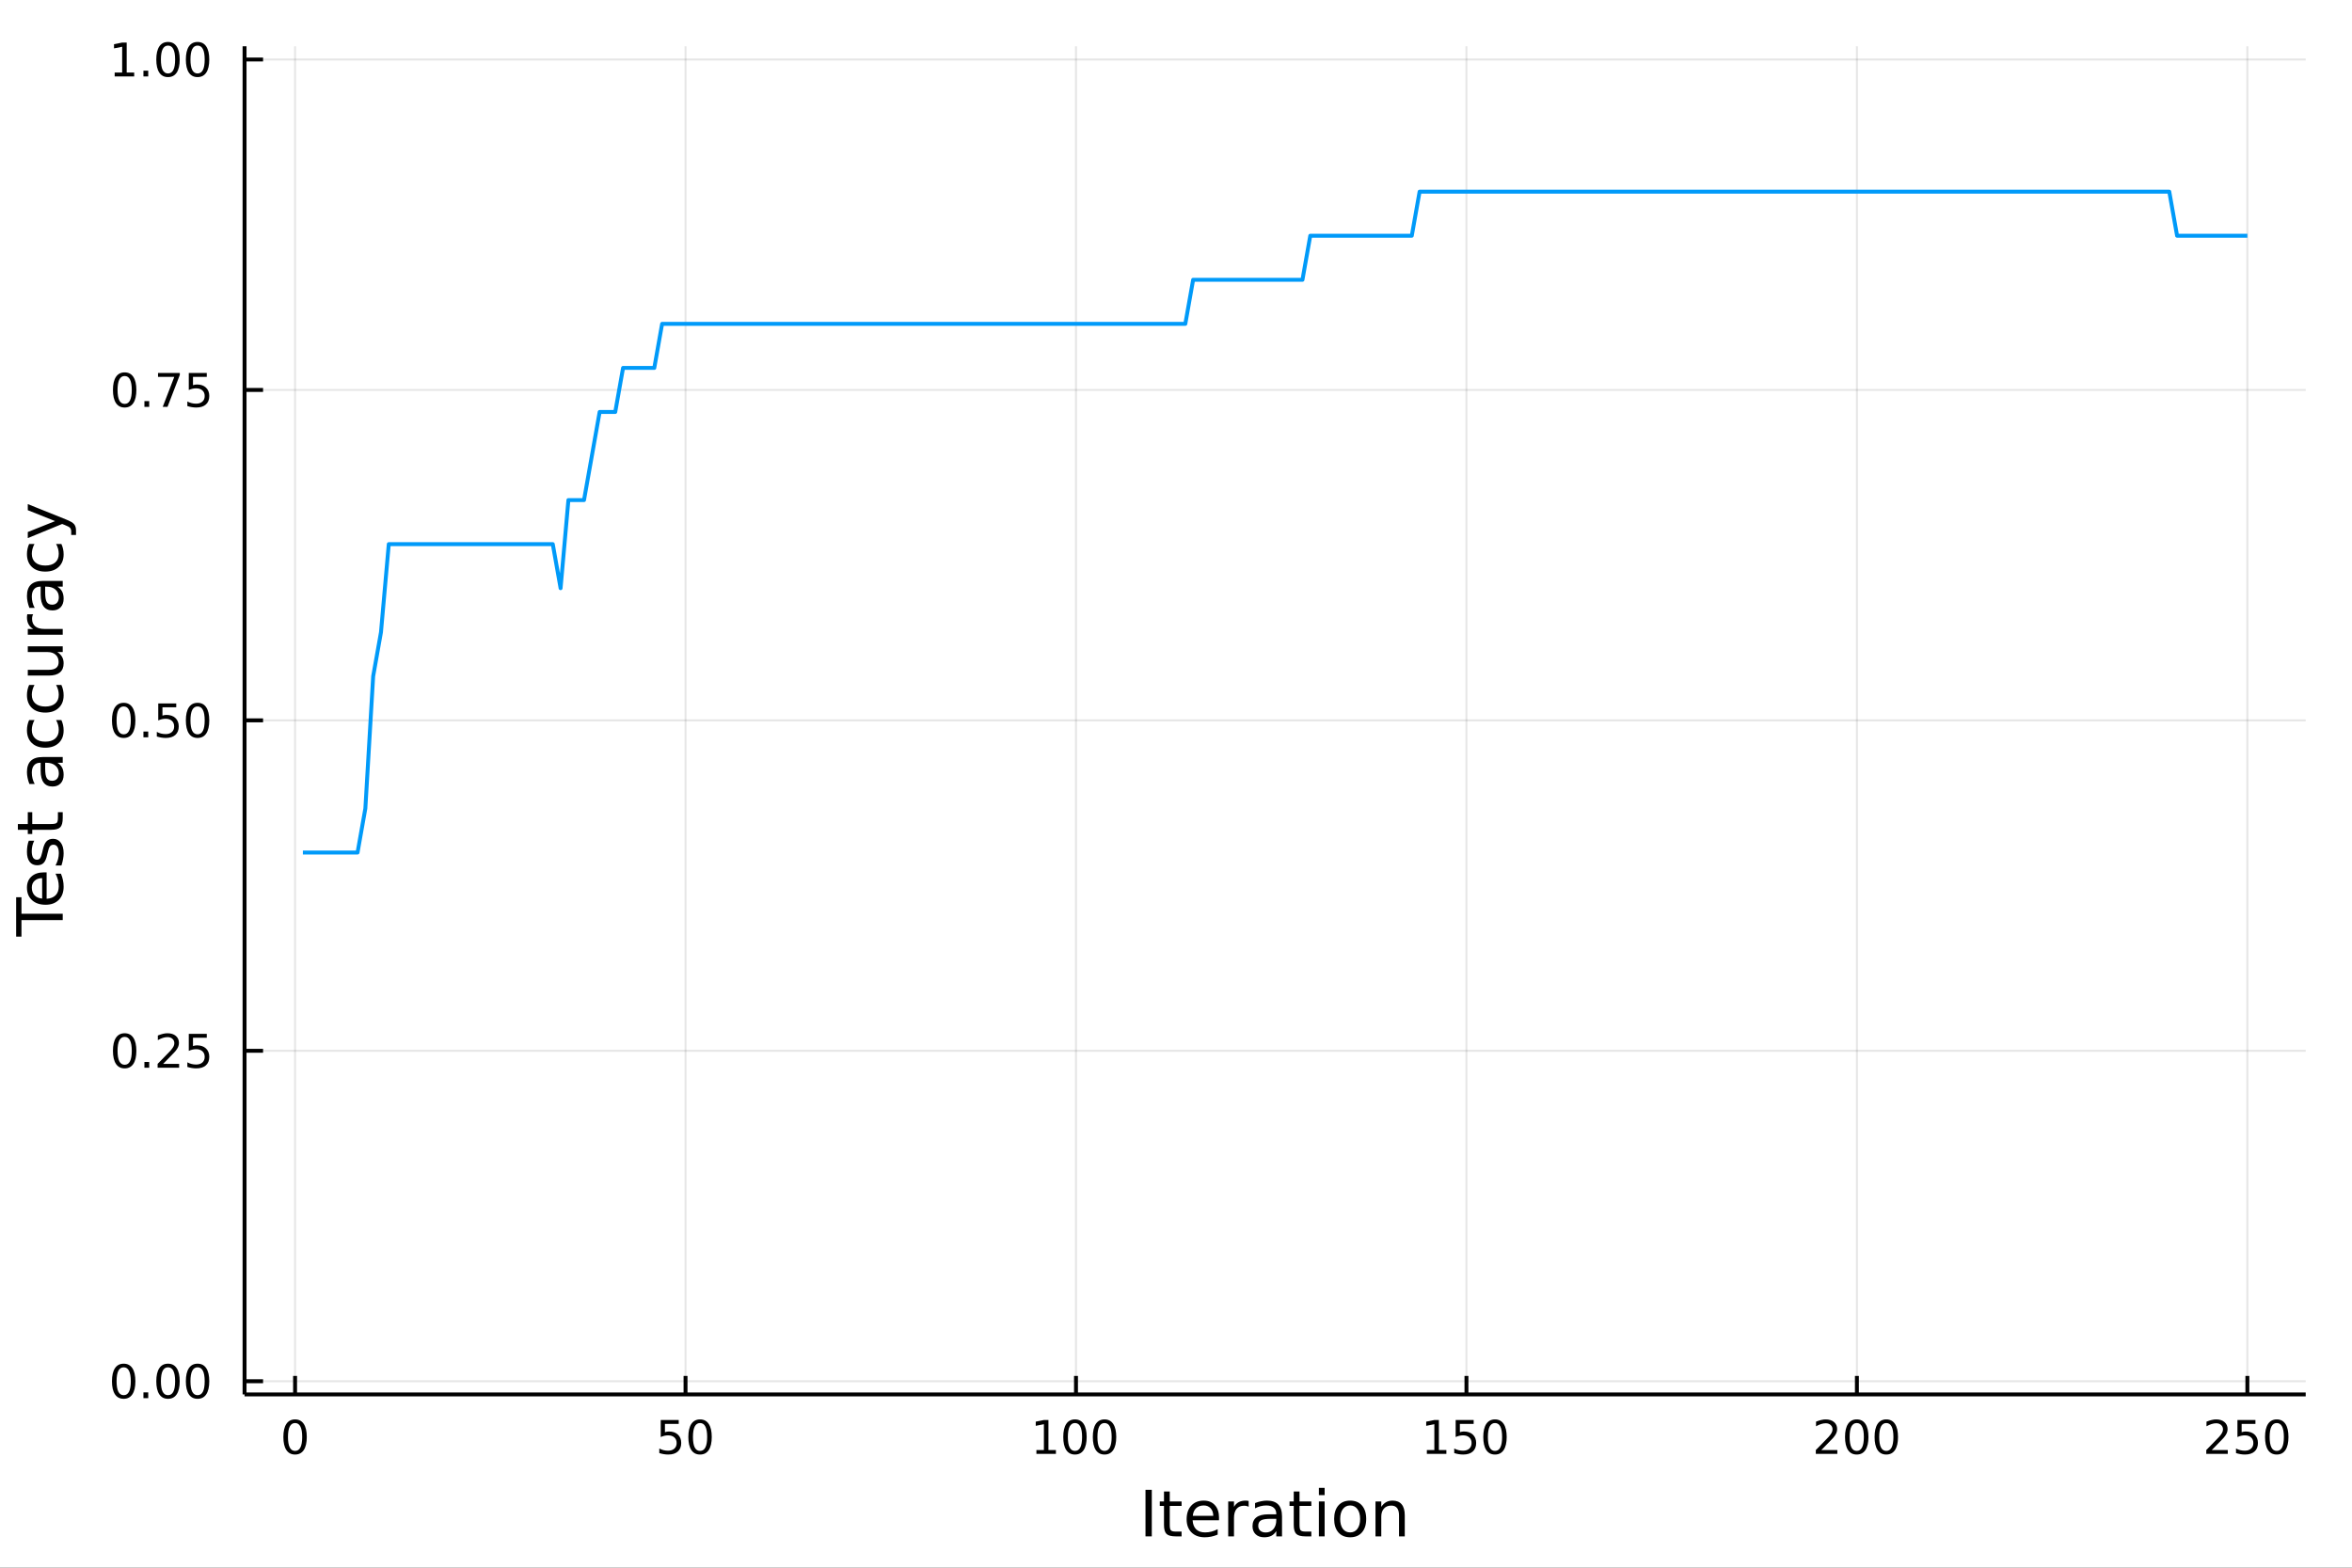 <?xml version="1.0" encoding="utf-8"?>
<svg xmlns="http://www.w3.org/2000/svg" xmlns:xlink="http://www.w3.org/1999/xlink" width="600" height="400" viewBox="0 0 2400 1600">
<rect x="0" y="0" width="2400" height="1600" fill="#333333" stroke="none"/>
<defs>
  <clipPath id="clip700">
    <rect x="0" y="0" width="2400" height="1600"/>
  </clipPath>
</defs>
<path clip-path="url(#clip700)" d="
M0 1600 L2400 1600 L2400 0 L0 0  Z
  " fill="#ffffff" fill-rule="evenodd" fill-opacity="1"/>
<defs>
  <clipPath id="clip701">
    <rect x="480" y="0" width="1681" height="1600"/>
  </clipPath>
</defs>
<path clip-path="url(#clip700)" d="
M249.542 1423.18 L2352.76 1423.18 L2352.76 47.244 L249.542 47.244  Z
  " fill="#ffffff" fill-rule="evenodd" fill-opacity="1"/>
<defs>
  <clipPath id="clip702">
    <rect x="249" y="47" width="2104" height="1377"/>
  </clipPath>
</defs>
<polyline clip-path="url(#clip702)" style="stroke:#000000; stroke-linecap:butt; stroke-linejoin:round; stroke-width:2; stroke-opacity:0.1; fill:none" points="
  301.098,1423.18 301.098,47.244 
  "/>
<polyline clip-path="url(#clip702)" style="stroke:#000000; stroke-linecap:butt; stroke-linejoin:round; stroke-width:2; stroke-opacity:0.1; fill:none" points="
  699.525,1423.18 699.525,47.244 
  "/>
<polyline clip-path="url(#clip702)" style="stroke:#000000; stroke-linecap:butt; stroke-linejoin:round; stroke-width:2; stroke-opacity:0.1; fill:none" points="
  1097.95,1423.18 1097.95,47.244 
  "/>
<polyline clip-path="url(#clip702)" style="stroke:#000000; stroke-linecap:butt; stroke-linejoin:round; stroke-width:2; stroke-opacity:0.1; fill:none" points="
  1496.38,1423.18 1496.38,47.244 
  "/>
<polyline clip-path="url(#clip702)" style="stroke:#000000; stroke-linecap:butt; stroke-linejoin:round; stroke-width:2; stroke-opacity:0.1; fill:none" points="
  1894.8,1423.18 1894.8,47.244 
  "/>
<polyline clip-path="url(#clip702)" style="stroke:#000000; stroke-linecap:butt; stroke-linejoin:round; stroke-width:2; stroke-opacity:0.1; fill:none" points="
  2293.23,1423.18 2293.23,47.244 
  "/>
<polyline clip-path="url(#clip700)" style="stroke:#000000; stroke-linecap:butt; stroke-linejoin:round; stroke-width:4; stroke-opacity:1; fill:none" points="
  249.542,1423.18 2352.76,1423.18 
  "/>
<polyline clip-path="url(#clip700)" style="stroke:#000000; stroke-linecap:butt; stroke-linejoin:round; stroke-width:4; stroke-opacity:1; fill:none" points="
  301.098,1423.18 301.098,1404.28 
  "/>
<polyline clip-path="url(#clip700)" style="stroke:#000000; stroke-linecap:butt; stroke-linejoin:round; stroke-width:4; stroke-opacity:1; fill:none" points="
  699.525,1423.18 699.525,1404.28 
  "/>
<polyline clip-path="url(#clip700)" style="stroke:#000000; stroke-linecap:butt; stroke-linejoin:round; stroke-width:4; stroke-opacity:1; fill:none" points="
  1097.95,1423.18 1097.95,1404.28 
  "/>
<polyline clip-path="url(#clip700)" style="stroke:#000000; stroke-linecap:butt; stroke-linejoin:round; stroke-width:4; stroke-opacity:1; fill:none" points="
  1496.38,1423.18 1496.38,1404.28 
  "/>
<polyline clip-path="url(#clip700)" style="stroke:#000000; stroke-linecap:butt; stroke-linejoin:round; stroke-width:4; stroke-opacity:1; fill:none" points="
  1894.8,1423.18 1894.8,1404.28 
  "/>
<polyline clip-path="url(#clip700)" style="stroke:#000000; stroke-linecap:butt; stroke-linejoin:round; stroke-width:4; stroke-opacity:1; fill:none" points="
  2293.23,1423.18 2293.23,1404.28 
  "/>
<path clip-path="url(#clip700)" d="M301.098 1452.37 Q297.487 1452.37 295.659 1455.94 Q293.853 1459.48 293.853 1466.61 Q293.853 1473.71 295.659 1477.28 Q297.487 1480.82 301.098 1480.82 Q304.733 1480.82 306.538 1477.28 Q308.367 1473.71 308.367 1466.61 Q308.367 1459.48 306.538 1455.94 Q304.733 1452.37 301.098 1452.37 M301.098 1448.67 Q306.909 1448.67 309.964 1453.27 Q313.043 1457.86 313.043 1466.61 Q313.043 1475.33 309.964 1479.94 Q306.909 1484.52 301.098 1484.52 Q295.288 1484.52 292.21 1479.94 Q289.154 1475.33 289.154 1466.61 Q289.154 1457.86 292.21 1453.27 Q295.288 1448.67 301.098 1448.67 Z" fill="#000000" fill-rule="evenodd" fill-opacity="1" /><path clip-path="url(#clip700)" d="M674.224 1449.29 L692.581 1449.29 L692.581 1453.23 L678.507 1453.23 L678.507 1461.7 Q679.525 1461.35 680.544 1461.19 Q681.562 1461 682.581 1461 Q688.368 1461 691.747 1464.18 Q695.127 1467.35 695.127 1472.76 Q695.127 1478.34 691.655 1481.44 Q688.182 1484.52 681.863 1484.52 Q679.687 1484.52 677.419 1484.15 Q675.173 1483.78 672.766 1483.04 L672.766 1478.34 Q674.849 1479.48 677.071 1480.03 Q679.294 1480.59 681.77 1480.59 Q685.775 1480.59 688.113 1478.48 Q690.451 1476.38 690.451 1472.76 Q690.451 1469.15 688.113 1467.05 Q685.775 1464.94 681.77 1464.94 Q679.895 1464.94 678.02 1465.36 Q676.169 1465.77 674.224 1466.65 L674.224 1449.29 Z" fill="#000000" fill-rule="evenodd" fill-opacity="1" /><path clip-path="url(#clip700)" d="M714.34 1452.37 Q710.729 1452.37 708.9 1455.94 Q707.094 1459.48 707.094 1466.61 Q707.094 1473.71 708.9 1477.28 Q710.729 1480.82 714.34 1480.82 Q717.974 1480.82 719.779 1477.28 Q721.608 1473.71 721.608 1466.61 Q721.608 1459.48 719.779 1455.94 Q717.974 1452.37 714.34 1452.37 M714.34 1448.67 Q720.15 1448.67 723.205 1453.27 Q726.284 1457.86 726.284 1466.61 Q726.284 1475.33 723.205 1479.94 Q720.15 1484.52 714.34 1484.52 Q708.53 1484.52 705.451 1479.94 Q702.395 1475.33 702.395 1466.61 Q702.395 1457.86 705.451 1453.27 Q708.53 1448.67 714.34 1448.67 Z" fill="#000000" fill-rule="evenodd" fill-opacity="1" /><path clip-path="url(#clip700)" d="M1057.56 1479.92 L1065.2 1479.92 L1065.2 1453.55 L1056.89 1455.22 L1056.89 1450.96 L1065.15 1449.29 L1069.83 1449.29 L1069.83 1479.92 L1077.47 1479.92 L1077.47 1483.85 L1057.56 1483.85 L1057.56 1479.92 Z" fill="#000000" fill-rule="evenodd" fill-opacity="1" /><path clip-path="url(#clip700)" d="M1096.91 1452.37 Q1093.3 1452.37 1091.47 1455.94 Q1089.66 1459.48 1089.66 1466.61 Q1089.66 1473.71 1091.47 1477.28 Q1093.3 1480.82 1096.91 1480.82 Q1100.54 1480.82 1102.35 1477.28 Q1104.18 1473.71 1104.18 1466.61 Q1104.18 1459.48 1102.35 1455.94 Q1100.54 1452.37 1096.91 1452.37 M1096.91 1448.67 Q1102.72 1448.67 1105.78 1453.27 Q1108.85 1457.86 1108.85 1466.61 Q1108.85 1475.33 1105.78 1479.94 Q1102.72 1484.52 1096.91 1484.52 Q1091.1 1484.52 1088.02 1479.94 Q1084.97 1475.33 1084.97 1466.61 Q1084.97 1457.86 1088.02 1453.27 Q1091.1 1448.67 1096.91 1448.67 Z" fill="#000000" fill-rule="evenodd" fill-opacity="1" /><path clip-path="url(#clip700)" d="M1127.07 1452.37 Q1123.46 1452.37 1121.63 1455.94 Q1119.83 1459.48 1119.83 1466.61 Q1119.83 1473.71 1121.63 1477.28 Q1123.46 1480.82 1127.07 1480.82 Q1130.71 1480.82 1132.51 1477.28 Q1134.34 1473.71 1134.34 1466.61 Q1134.34 1459.48 1132.51 1455.94 Q1130.71 1452.37 1127.07 1452.37 M1127.07 1448.67 Q1132.88 1448.67 1135.94 1453.27 Q1139.02 1457.86 1139.02 1466.61 Q1139.02 1475.33 1135.94 1479.94 Q1132.88 1484.52 1127.07 1484.52 Q1121.26 1484.52 1118.18 1479.94 Q1115.13 1475.33 1115.13 1466.61 Q1115.13 1457.86 1118.18 1453.27 Q1121.26 1448.67 1127.07 1448.67 Z" fill="#000000" fill-rule="evenodd" fill-opacity="1" /><path clip-path="url(#clip700)" d="M1455.98 1479.92 L1463.62 1479.92 L1463.62 1453.55 L1455.31 1455.22 L1455.31 1450.96 L1463.58 1449.29 L1468.25 1449.29 L1468.25 1479.92 L1475.89 1479.92 L1475.89 1483.85 L1455.98 1483.85 L1455.98 1479.92 Z" fill="#000000" fill-rule="evenodd" fill-opacity="1" /><path clip-path="url(#clip700)" d="M1485.38 1449.29 L1503.74 1449.29 L1503.74 1453.23 L1489.67 1453.23 L1489.67 1461.7 Q1490.68 1461.35 1491.7 1461.19 Q1492.72 1461 1493.74 1461 Q1499.53 1461 1502.91 1464.18 Q1506.29 1467.35 1506.29 1472.76 Q1506.29 1478.34 1502.81 1481.44 Q1499.34 1484.52 1493.02 1484.52 Q1490.85 1484.52 1488.58 1484.15 Q1486.33 1483.78 1483.92 1483.04 L1483.92 1478.34 Q1486.01 1479.48 1488.23 1480.03 Q1490.45 1480.59 1492.93 1480.59 Q1496.93 1480.59 1499.27 1478.48 Q1501.61 1476.38 1501.61 1472.76 Q1501.61 1469.15 1499.27 1467.05 Q1496.93 1464.94 1492.93 1464.94 Q1491.05 1464.94 1489.18 1465.36 Q1487.33 1465.77 1485.38 1466.65 L1485.38 1449.29 Z" fill="#000000" fill-rule="evenodd" fill-opacity="1" /><path clip-path="url(#clip700)" d="M1525.5 1452.37 Q1521.89 1452.37 1520.06 1455.94 Q1518.25 1459.48 1518.25 1466.61 Q1518.25 1473.71 1520.06 1477.28 Q1521.89 1480.82 1525.5 1480.82 Q1529.13 1480.82 1530.94 1477.28 Q1532.77 1473.71 1532.77 1466.61 Q1532.77 1459.48 1530.94 1455.94 Q1529.13 1452.37 1525.5 1452.37 M1525.5 1448.67 Q1531.31 1448.67 1534.36 1453.27 Q1537.44 1457.86 1537.44 1466.61 Q1537.44 1475.33 1534.36 1479.94 Q1531.31 1484.52 1525.5 1484.52 Q1519.69 1484.52 1516.61 1479.94 Q1513.55 1475.33 1513.55 1466.61 Q1513.55 1457.86 1516.61 1453.27 Q1519.69 1448.67 1525.5 1448.67 Z" fill="#000000" fill-rule="evenodd" fill-opacity="1" /><path clip-path="url(#clip700)" d="M1858.5 1479.92 L1874.82 1479.92 L1874.82 1483.85 L1852.87 1483.85 L1852.87 1479.92 Q1855.53 1477.16 1860.12 1472.53 Q1864.72 1467.88 1865.9 1466.54 Q1868.15 1464.01 1869.03 1462.28 Q1869.93 1460.52 1869.93 1458.83 Q1869.93 1456.07 1867.99 1454.34 Q1866.07 1452.6 1862.96 1452.6 Q1860.77 1452.6 1858.31 1453.37 Q1855.88 1454.13 1853.1 1455.68 L1853.1 1450.96 Q1855.93 1449.82 1858.38 1449.25 Q1860.83 1448.67 1862.87 1448.67 Q1868.24 1448.67 1871.44 1451.35 Q1874.63 1454.04 1874.63 1458.53 Q1874.63 1460.66 1873.82 1462.58 Q1873.03 1464.48 1870.93 1467.07 Q1870.35 1467.74 1867.25 1470.96 Q1864.14 1474.15 1858.5 1479.92 Z" fill="#000000" fill-rule="evenodd" fill-opacity="1" /><path clip-path="url(#clip700)" d="M1894.63 1452.37 Q1891.02 1452.37 1889.19 1455.94 Q1887.39 1459.48 1887.39 1466.61 Q1887.39 1473.71 1889.19 1477.28 Q1891.02 1480.82 1894.63 1480.82 Q1898.27 1480.82 1900.07 1477.28 Q1901.9 1473.71 1901.9 1466.61 Q1901.9 1459.48 1900.07 1455.94 Q1898.27 1452.37 1894.63 1452.37 M1894.63 1448.67 Q1900.44 1448.67 1903.5 1453.27 Q1906.58 1457.86 1906.58 1466.61 Q1906.58 1475.33 1903.5 1479.94 Q1900.44 1484.52 1894.63 1484.52 Q1888.82 1484.52 1885.74 1479.94 Q1882.69 1475.33 1882.69 1466.61 Q1882.69 1457.86 1885.74 1453.27 Q1888.82 1448.67 1894.63 1448.67 Z" fill="#000000" fill-rule="evenodd" fill-opacity="1" /><path clip-path="url(#clip700)" d="M1924.79 1452.37 Q1921.18 1452.37 1919.35 1455.94 Q1917.55 1459.48 1917.55 1466.61 Q1917.55 1473.71 1919.35 1477.28 Q1921.18 1480.82 1924.79 1480.82 Q1928.43 1480.82 1930.23 1477.28 Q1932.06 1473.71 1932.06 1466.61 Q1932.06 1459.48 1930.23 1455.94 Q1928.43 1452.37 1924.79 1452.37 M1924.79 1448.67 Q1930.6 1448.67 1933.66 1453.27 Q1936.74 1457.86 1936.74 1466.61 Q1936.74 1475.33 1933.66 1479.94 Q1930.6 1484.52 1924.79 1484.52 Q1918.98 1484.52 1915.9 1479.94 Q1912.85 1475.33 1912.85 1466.61 Q1912.85 1457.86 1915.9 1453.27 Q1918.98 1448.67 1924.79 1448.67 Z" fill="#000000" fill-rule="evenodd" fill-opacity="1" /><path clip-path="url(#clip700)" d="M2256.92 1479.92 L2273.24 1479.92 L2273.24 1483.85 L2251.3 1483.85 L2251.3 1479.92 Q2253.96 1477.16 2258.54 1472.53 Q2263.15 1467.88 2264.33 1466.54 Q2266.58 1464.01 2267.46 1462.28 Q2268.36 1460.52 2268.36 1458.83 Q2268.36 1456.07 2266.41 1454.34 Q2264.49 1452.6 2261.39 1452.6 Q2259.19 1452.6 2256.74 1453.37 Q2254.31 1454.13 2251.53 1455.68 L2251.53 1450.96 Q2254.35 1449.82 2256.81 1449.25 Q2259.26 1448.67 2261.3 1448.67 Q2266.67 1448.67 2269.86 1451.35 Q2273.06 1454.04 2273.06 1458.53 Q2273.06 1460.66 2272.25 1462.58 Q2271.46 1464.48 2269.35 1467.07 Q2268.78 1467.74 2265.67 1470.96 Q2262.57 1474.15 2256.92 1479.92 Z" fill="#000000" fill-rule="evenodd" fill-opacity="1" /><path clip-path="url(#clip700)" d="M2283.1 1449.29 L2301.46 1449.29 L2301.46 1453.23 L2287.39 1453.23 L2287.39 1461.7 Q2288.4 1461.35 2289.42 1461.19 Q2290.44 1461 2291.46 1461 Q2297.25 1461 2300.63 1464.18 Q2304.01 1467.35 2304.01 1472.76 Q2304.01 1478.34 2300.53 1481.44 Q2297.06 1484.52 2290.74 1484.52 Q2288.57 1484.52 2286.3 1484.15 Q2284.05 1483.78 2281.65 1483.04 L2281.65 1478.34 Q2283.73 1479.48 2285.95 1480.03 Q2288.17 1480.59 2290.65 1480.59 Q2294.65 1480.59 2296.99 1478.48 Q2299.33 1476.38 2299.33 1472.76 Q2299.33 1469.15 2296.99 1467.05 Q2294.65 1464.94 2290.65 1464.94 Q2288.77 1464.94 2286.9 1465.36 Q2285.05 1465.77 2283.1 1466.65 L2283.1 1449.29 Z" fill="#000000" fill-rule="evenodd" fill-opacity="1" /><path clip-path="url(#clip700)" d="M2323.22 1452.37 Q2319.61 1452.37 2317.78 1455.94 Q2315.97 1459.48 2315.97 1466.61 Q2315.97 1473.71 2317.78 1477.28 Q2319.61 1480.82 2323.22 1480.82 Q2326.85 1480.82 2328.66 1477.28 Q2330.49 1473.71 2330.49 1466.61 Q2330.49 1459.48 2328.66 1455.94 Q2326.85 1452.37 2323.22 1452.37 M2323.22 1448.67 Q2329.03 1448.67 2332.08 1453.27 Q2335.16 1457.86 2335.16 1466.61 Q2335.16 1475.33 2332.08 1479.94 Q2329.03 1484.52 2323.22 1484.52 Q2317.41 1484.52 2314.33 1479.94 Q2311.27 1475.33 2311.27 1466.61 Q2311.27 1457.86 2314.33 1453.27 Q2317.41 1448.67 2323.22 1448.67 Z" fill="#000000" fill-rule="evenodd" fill-opacity="1" /><path clip-path="url(#clip700)" d="M1168.87 1520.52 L1175.3 1520.52 L1175.3 1568.04 L1168.87 1568.04 L1168.87 1520.52 Z" fill="#000000" fill-rule="evenodd" fill-opacity="1" /><path clip-path="url(#clip700)" d="M1193.63 1522.27 L1193.63 1532.4 L1205.7 1532.4 L1205.7 1536.95 L1193.63 1536.95 L1193.63 1556.3 Q1193.63 1560.66 1194.81 1561.9 Q1196.02 1563.14 1199.68 1563.14 L1205.7 1563.14 L1205.7 1568.04 L1199.68 1568.04 Q1192.9 1568.04 1190.32 1565.53 Q1187.74 1562.98 1187.74 1556.3 L1187.74 1536.95 L1183.45 1536.95 L1183.45 1532.4 L1187.74 1532.4 L1187.74 1522.27 L1193.63 1522.27 Z" fill="#000000" fill-rule="evenodd" fill-opacity="1" /><path clip-path="url(#clip700)" d="M1243.89 1548.76 L1243.89 1551.62 L1216.96 1551.62 Q1217.34 1557.67 1220.59 1560.85 Q1223.87 1564 1229.69 1564 Q1233.07 1564 1236.22 1563.17 Q1239.4 1562.35 1242.52 1560.69 L1242.52 1566.23 Q1239.37 1567.57 1236.06 1568.27 Q1232.75 1568.97 1229.34 1568.97 Q1220.81 1568.97 1215.82 1564 Q1210.85 1559.04 1210.85 1550.57 Q1210.85 1541.82 1215.56 1536.69 Q1220.3 1531.54 1228.33 1531.54 Q1235.52 1531.54 1239.69 1536.18 Q1243.89 1540.8 1243.89 1548.76 M1238.03 1547.04 Q1237.97 1542.23 1235.33 1539.37 Q1232.72 1536.5 1228.39 1536.5 Q1223.49 1536.5 1220.53 1539.27 Q1217.6 1542.04 1217.15 1547.07 L1238.03 1547.04 Z" fill="#000000" fill-rule="evenodd" fill-opacity="1" /><path clip-path="url(#clip700)" d="M1274.16 1537.87 Q1273.17 1537.3 1271.99 1537.04 Q1270.85 1536.76 1269.45 1536.76 Q1264.48 1536.76 1261.81 1540 Q1259.17 1543.22 1259.17 1549.27 L1259.17 1568.04 L1253.28 1568.04 L1253.28 1532.4 L1259.17 1532.4 L1259.17 1537.93 Q1261.01 1534.69 1263.97 1533.13 Q1266.93 1531.54 1271.17 1531.54 Q1271.77 1531.54 1272.5 1531.63 Q1273.24 1531.7 1274.13 1531.85 L1274.16 1537.87 Z" fill="#000000" fill-rule="evenodd" fill-opacity="1" /><path clip-path="url(#clip700)" d="M1296.5 1550.12 Q1289.4 1550.12 1286.67 1551.75 Q1283.93 1553.37 1283.93 1557.29 Q1283.93 1560.4 1285.97 1562.25 Q1288.04 1564.07 1291.57 1564.07 Q1296.44 1564.07 1299.37 1560.63 Q1302.33 1557.16 1302.33 1551.43 L1302.33 1550.12 L1296.5 1550.12 M1308.18 1547.71 L1308.18 1568.04 L1302.33 1568.04 L1302.33 1562.63 Q1300.32 1565.88 1297.33 1567.44 Q1294.34 1568.97 1290.01 1568.97 Q1284.53 1568.97 1281.29 1565.91 Q1278.07 1562.82 1278.07 1557.67 Q1278.07 1551.65 1282.08 1548.6 Q1286.13 1545.54 1294.11 1545.54 L1302.33 1545.54 L1302.33 1544.97 Q1302.33 1540.93 1299.65 1538.73 Q1297.01 1536.5 1292.21 1536.5 Q1289.15 1536.5 1286.25 1537.23 Q1283.36 1537.97 1280.68 1539.43 L1280.68 1534.02 Q1283.9 1532.78 1286.92 1532.17 Q1289.95 1531.54 1292.81 1531.54 Q1300.54 1531.54 1304.36 1535.55 Q1308.18 1539.56 1308.18 1547.71 Z" fill="#000000" fill-rule="evenodd" fill-opacity="1" /><path clip-path="url(#clip700)" d="M1326.04 1522.27 L1326.04 1532.4 L1338.1 1532.4 L1338.1 1536.95 L1326.04 1536.95 L1326.04 1556.3 Q1326.04 1560.66 1327.22 1561.9 Q1328.43 1563.14 1332.09 1563.14 L1338.1 1563.14 L1338.1 1568.04 L1332.09 1568.04 Q1325.31 1568.04 1322.73 1565.53 Q1320.15 1562.98 1320.15 1556.3 L1320.15 1536.95 L1315.85 1536.95 L1315.85 1532.4 L1320.15 1532.4 L1320.15 1522.27 L1326.04 1522.27 Z" fill="#000000" fill-rule="evenodd" fill-opacity="1" /><path clip-path="url(#clip700)" d="M1345.8 1532.4 L1351.66 1532.4 L1351.66 1568.04 L1345.8 1568.04 L1345.8 1532.4 M1345.8 1518.52 L1351.66 1518.52 L1351.66 1525.93 L1345.8 1525.93 L1345.8 1518.52 Z" fill="#000000" fill-rule="evenodd" fill-opacity="1" /><path clip-path="url(#clip700)" d="M1377.73 1536.5 Q1373.02 1536.5 1370.28 1540.19 Q1367.54 1543.85 1367.54 1550.25 Q1367.54 1556.65 1370.25 1560.34 Q1372.99 1564 1377.73 1564 Q1382.41 1564 1385.14 1560.31 Q1387.88 1556.62 1387.88 1550.25 Q1387.88 1543.92 1385.14 1540.23 Q1382.41 1536.5 1377.73 1536.5 M1377.73 1531.54 Q1385.37 1531.54 1389.73 1536.5 Q1394.09 1541.47 1394.09 1550.25 Q1394.09 1559 1389.73 1564 Q1385.37 1568.97 1377.73 1568.97 Q1370.06 1568.97 1365.7 1564 Q1361.37 1559 1361.37 1550.25 Q1361.37 1541.47 1365.7 1536.5 Q1370.06 1531.54 1377.73 1531.54 Z" fill="#000000" fill-rule="evenodd" fill-opacity="1" /><path clip-path="url(#clip700)" d="M1433.43 1546.53 L1433.43 1568.04 L1427.57 1568.04 L1427.57 1546.72 Q1427.57 1541.66 1425.6 1539.14 Q1423.63 1536.63 1419.68 1536.63 Q1414.94 1536.63 1412.2 1539.65 Q1409.46 1542.68 1409.46 1547.9 L1409.46 1568.04 L1403.57 1568.04 L1403.57 1532.4 L1409.46 1532.4 L1409.46 1537.93 Q1411.56 1534.72 1414.39 1533.13 Q1417.26 1531.54 1420.98 1531.54 Q1427.13 1531.54 1430.28 1535.36 Q1433.43 1539.14 1433.43 1546.53 Z" fill="#000000" fill-rule="evenodd" fill-opacity="1" /><polyline clip-path="url(#clip702)" style="stroke:#000000; stroke-linecap:butt; stroke-linejoin:round; stroke-width:2; stroke-opacity:0.1; fill:none" points="
  249.542,1409.69 2352.76,1409.69 
  "/>
<polyline clip-path="url(#clip702)" style="stroke:#000000; stroke-linecap:butt; stroke-linejoin:round; stroke-width:2; stroke-opacity:0.1; fill:none" points="
  249.542,1072.45 2352.76,1072.45 
  "/>
<polyline clip-path="url(#clip702)" style="stroke:#000000; stroke-linecap:butt; stroke-linejoin:round; stroke-width:2; stroke-opacity:0.1; fill:none" points="
  249.542,735.212 2352.76,735.212 
  "/>
<polyline clip-path="url(#clip702)" style="stroke:#000000; stroke-linecap:butt; stroke-linejoin:round; stroke-width:2; stroke-opacity:0.1; fill:none" points="
  249.542,397.973 2352.76,397.973 
  "/>
<polyline clip-path="url(#clip702)" style="stroke:#000000; stroke-linecap:butt; stroke-linejoin:round; stroke-width:2; stroke-opacity:0.1; fill:none" points="
  249.542,60.734 2352.76,60.734 
  "/>
<polyline clip-path="url(#clip700)" style="stroke:#000000; stroke-linecap:butt; stroke-linejoin:round; stroke-width:4; stroke-opacity:1; fill:none" points="
  249.542,1423.18 249.542,47.244 
  "/>
<polyline clip-path="url(#clip700)" style="stroke:#000000; stroke-linecap:butt; stroke-linejoin:round; stroke-width:4; stroke-opacity:1; fill:none" points="
  249.542,1409.69 268.44,1409.69 
  "/>
<polyline clip-path="url(#clip700)" style="stroke:#000000; stroke-linecap:butt; stroke-linejoin:round; stroke-width:4; stroke-opacity:1; fill:none" points="
  249.542,1072.45 268.44,1072.45 
  "/>
<polyline clip-path="url(#clip700)" style="stroke:#000000; stroke-linecap:butt; stroke-linejoin:round; stroke-width:4; stroke-opacity:1; fill:none" points="
  249.542,735.212 268.44,735.212 
  "/>
<polyline clip-path="url(#clip700)" style="stroke:#000000; stroke-linecap:butt; stroke-linejoin:round; stroke-width:4; stroke-opacity:1; fill:none" points="
  249.542,397.973 268.44,397.973 
  "/>
<polyline clip-path="url(#clip700)" style="stroke:#000000; stroke-linecap:butt; stroke-linejoin:round; stroke-width:4; stroke-opacity:1; fill:none" points="
  249.542,60.734 268.44,60.734 
  "/>
<path clip-path="url(#clip700)" d="M126.205 1395.49 Q122.593 1395.49 120.765 1399.05 Q118.959 1402.6 118.959 1409.72 Q118.959 1416.83 120.765 1420.4 Q122.593 1423.94 126.205 1423.94 Q129.839 1423.94 131.644 1420.4 Q133.473 1416.83 133.473 1409.72 Q133.473 1402.6 131.644 1399.05 Q129.839 1395.49 126.205 1395.49 M126.205 1391.79 Q132.015 1391.79 135.07 1396.39 Q138.149 1400.98 138.149 1409.72 Q138.149 1418.45 135.07 1423.06 Q132.015 1427.64 126.205 1427.64 Q120.394 1427.64 117.316 1423.06 Q114.26 1418.45 114.26 1409.72 Q114.26 1400.98 117.316 1396.39 Q120.394 1391.79 126.205 1391.79 Z" fill="#000000" fill-rule="evenodd" fill-opacity="1" /><path clip-path="url(#clip700)" d="M146.366 1421.09 L151.251 1421.09 L151.251 1426.97 L146.366 1426.97 L146.366 1421.09 Z" fill="#000000" fill-rule="evenodd" fill-opacity="1" /><path clip-path="url(#clip700)" d="M171.436 1395.49 Q167.825 1395.49 165.996 1399.05 Q164.19 1402.6 164.19 1409.72 Q164.19 1416.83 165.996 1420.4 Q167.825 1423.94 171.436 1423.94 Q175.07 1423.94 176.876 1420.4 Q178.704 1416.83 178.704 1409.72 Q178.704 1402.6 176.876 1399.05 Q175.07 1395.49 171.436 1395.49 M171.436 1391.79 Q177.246 1391.79 180.301 1396.39 Q183.38 1400.98 183.38 1409.72 Q183.38 1418.45 180.301 1423.06 Q177.246 1427.64 171.436 1427.64 Q165.626 1427.64 162.547 1423.06 Q159.491 1418.45 159.491 1409.72 Q159.491 1400.98 162.547 1396.39 Q165.626 1391.79 171.436 1391.79 Z" fill="#000000" fill-rule="evenodd" fill-opacity="1" /><path clip-path="url(#clip700)" d="M201.598 1395.49 Q197.987 1395.49 196.158 1399.05 Q194.352 1402.6 194.352 1409.72 Q194.352 1416.83 196.158 1420.4 Q197.987 1423.94 201.598 1423.94 Q205.232 1423.94 207.037 1420.4 Q208.866 1416.83 208.866 1409.72 Q208.866 1402.6 207.037 1399.05 Q205.232 1395.49 201.598 1395.49 M201.598 1391.79 Q207.408 1391.79 210.463 1396.39 Q213.542 1400.98 213.542 1409.72 Q213.542 1418.45 210.463 1423.06 Q207.408 1427.64 201.598 1427.64 Q195.787 1427.64 192.709 1423.06 Q189.653 1418.45 189.653 1409.72 Q189.653 1400.98 192.709 1396.39 Q195.787 1391.79 201.598 1391.79 Z" fill="#000000" fill-rule="evenodd" fill-opacity="1" /><path clip-path="url(#clip700)" d="M127.2 1058.25 Q123.589 1058.25 121.76 1061.81 Q119.955 1065.36 119.955 1072.49 Q119.955 1079.59 121.76 1083.16 Q123.589 1086.7 127.2 1086.7 Q130.834 1086.7 132.64 1083.16 Q134.468 1079.59 134.468 1072.49 Q134.468 1065.36 132.64 1061.81 Q130.834 1058.25 127.2 1058.25 M127.2 1054.55 Q133.01 1054.55 136.066 1059.15 Q139.144 1063.74 139.144 1072.49 Q139.144 1081.21 136.066 1085.82 Q133.01 1090.4 127.2 1090.4 Q121.39 1090.4 118.311 1085.82 Q115.256 1081.21 115.256 1072.49 Q115.256 1063.74 118.311 1059.15 Q121.39 1054.55 127.2 1054.55 Z" fill="#000000" fill-rule="evenodd" fill-opacity="1" /><path clip-path="url(#clip700)" d="M147.362 1083.85 L152.246 1083.85 L152.246 1089.73 L147.362 1089.73 L147.362 1083.85 Z" fill="#000000" fill-rule="evenodd" fill-opacity="1" /><path clip-path="url(#clip700)" d="M166.459 1085.8 L182.778 1085.8 L182.778 1089.73 L160.834 1089.73 L160.834 1085.8 Q163.496 1083.04 168.079 1078.41 Q172.686 1073.76 173.866 1072.42 Q176.112 1069.89 176.991 1068.16 Q177.894 1066.4 177.894 1064.71 Q177.894 1061.95 175.95 1060.22 Q174.028 1058.48 170.927 1058.48 Q168.727 1058.48 166.274 1059.25 Q163.843 1060.01 161.065 1061.56 L161.065 1056.84 Q163.89 1055.7 166.343 1055.12 Q168.797 1054.55 170.834 1054.55 Q176.204 1054.55 179.399 1057.23 Q182.593 1059.92 182.593 1064.41 Q182.593 1066.54 181.783 1068.46 Q180.996 1070.36 178.889 1072.95 Q178.311 1073.62 175.209 1076.84 Q172.107 1080.03 166.459 1085.8 Z" fill="#000000" fill-rule="evenodd" fill-opacity="1" /><path clip-path="url(#clip700)" d="M192.639 1055.17 L210.996 1055.17 L210.996 1059.11 L196.922 1059.11 L196.922 1067.58 Q197.94 1067.23 198.959 1067.07 Q199.977 1066.88 200.996 1066.88 Q206.783 1066.88 210.162 1070.06 Q213.542 1073.23 213.542 1078.64 Q213.542 1084.22 210.07 1087.32 Q206.598 1090.4 200.278 1090.4 Q198.102 1090.4 195.834 1090.03 Q193.588 1089.66 191.181 1088.92 L191.181 1084.22 Q193.264 1085.36 195.487 1085.91 Q197.709 1086.47 200.186 1086.47 Q204.19 1086.47 206.528 1084.36 Q208.866 1082.25 208.866 1078.64 Q208.866 1075.03 206.528 1072.93 Q204.19 1070.82 200.186 1070.82 Q198.311 1070.82 196.436 1071.24 Q194.584 1071.65 192.639 1072.53 L192.639 1055.17 Z" fill="#000000" fill-rule="evenodd" fill-opacity="1" /><path clip-path="url(#clip700)" d="M126.205 721.011 Q122.593 721.011 120.765 724.575 Q118.959 728.117 118.959 735.247 Q118.959 742.353 120.765 745.918 Q122.593 749.46 126.205 749.46 Q129.839 749.46 131.644 745.918 Q133.473 742.353 133.473 735.247 Q133.473 728.117 131.644 724.575 Q129.839 721.011 126.205 721.011 M126.205 717.307 Q132.015 717.307 135.07 721.913 Q138.149 726.497 138.149 735.247 Q138.149 743.973 135.07 748.58 Q132.015 753.163 126.205 753.163 Q120.394 753.163 117.316 748.58 Q114.26 743.973 114.26 735.247 Q114.26 726.497 117.316 721.913 Q120.394 717.307 126.205 717.307 Z" fill="#000000" fill-rule="evenodd" fill-opacity="1" /><path clip-path="url(#clip700)" d="M146.366 746.612 L151.251 746.612 L151.251 752.492 L146.366 752.492 L146.366 746.612 Z" fill="#000000" fill-rule="evenodd" fill-opacity="1" /><path clip-path="url(#clip700)" d="M161.482 717.932 L179.839 717.932 L179.839 721.867 L165.765 721.867 L165.765 730.339 Q166.783 729.992 167.802 729.83 Q168.82 729.645 169.839 729.645 Q175.626 729.645 179.005 732.816 Q182.385 735.987 182.385 741.404 Q182.385 746.983 178.913 750.085 Q175.44 753.163 169.121 753.163 Q166.945 753.163 164.677 752.793 Q162.431 752.423 160.024 751.682 L160.024 746.983 Q162.107 748.117 164.329 748.673 Q166.552 749.228 169.028 749.228 Q173.033 749.228 175.371 747.122 Q177.709 745.015 177.709 741.404 Q177.709 737.793 175.371 735.687 Q173.033 733.58 169.028 733.58 Q167.153 733.58 165.278 733.997 Q163.427 734.413 161.482 735.293 L161.482 717.932 Z" fill="#000000" fill-rule="evenodd" fill-opacity="1" /><path clip-path="url(#clip700)" d="M201.598 721.011 Q197.987 721.011 196.158 724.575 Q194.352 728.117 194.352 735.247 Q194.352 742.353 196.158 745.918 Q197.987 749.46 201.598 749.46 Q205.232 749.46 207.037 745.918 Q208.866 742.353 208.866 735.247 Q208.866 728.117 207.037 724.575 Q205.232 721.011 201.598 721.011 M201.598 717.307 Q207.408 717.307 210.463 721.913 Q213.542 726.497 213.542 735.247 Q213.542 743.973 210.463 748.58 Q207.408 753.163 201.598 753.163 Q195.787 753.163 192.709 748.58 Q189.653 743.973 189.653 735.247 Q189.653 726.497 192.709 721.913 Q195.787 717.307 201.598 717.307 Z" fill="#000000" fill-rule="evenodd" fill-opacity="1" /><path clip-path="url(#clip700)" d="M127.2 383.772 Q123.589 383.772 121.76 387.336 Q119.955 390.878 119.955 398.008 Q119.955 405.114 121.76 408.679 Q123.589 412.22 127.2 412.22 Q130.834 412.22 132.64 408.679 Q134.468 405.114 134.468 398.008 Q134.468 390.878 132.64 387.336 Q130.834 383.772 127.2 383.772 M127.2 380.068 Q133.01 380.068 136.066 384.674 Q139.144 389.258 139.144 398.008 Q139.144 406.734 136.066 411.341 Q133.01 415.924 127.2 415.924 Q121.39 415.924 118.311 411.341 Q115.256 406.734 115.256 398.008 Q115.256 389.258 118.311 384.674 Q121.39 380.068 127.2 380.068 Z" fill="#000000" fill-rule="evenodd" fill-opacity="1" /><path clip-path="url(#clip700)" d="M147.362 409.373 L152.246 409.373 L152.246 415.253 L147.362 415.253 L147.362 409.373 Z" fill="#000000" fill-rule="evenodd" fill-opacity="1" /><path clip-path="url(#clip700)" d="M161.251 380.693 L183.473 380.693 L183.473 382.684 L170.927 415.253 L166.042 415.253 L177.848 384.628 L161.251 384.628 L161.251 380.693 Z" fill="#000000" fill-rule="evenodd" fill-opacity="1" /><path clip-path="url(#clip700)" d="M192.639 380.693 L210.996 380.693 L210.996 384.628 L196.922 384.628 L196.922 393.1 Q197.94 392.753 198.959 392.591 Q199.977 392.406 200.996 392.406 Q206.783 392.406 210.162 395.577 Q213.542 398.748 213.542 404.165 Q213.542 409.744 210.07 412.845 Q206.598 415.924 200.278 415.924 Q198.102 415.924 195.834 415.554 Q193.588 415.183 191.181 414.443 L191.181 409.744 Q193.264 410.878 195.487 411.433 Q197.709 411.989 200.186 411.989 Q204.19 411.989 206.528 409.882 Q208.866 407.776 208.866 404.165 Q208.866 400.554 206.528 398.447 Q204.19 396.341 200.186 396.341 Q198.311 396.341 196.436 396.758 Q194.584 397.174 192.639 398.054 L192.639 380.693 Z" fill="#000000" fill-rule="evenodd" fill-opacity="1" /><path clip-path="url(#clip700)" d="M117.015 74.079 L124.654 74.079 L124.654 47.713 L116.343 49.38 L116.343 45.12 L124.607 43.454 L129.283 43.454 L129.283 74.079 L136.922 74.079 L136.922 78.014 L117.015 78.014 L117.015 74.079 Z" fill="#000000" fill-rule="evenodd" fill-opacity="1" /><path clip-path="url(#clip700)" d="M146.366 72.134 L151.251 72.134 L151.251 78.014 L146.366 78.014 L146.366 72.134 Z" fill="#000000" fill-rule="evenodd" fill-opacity="1" /><path clip-path="url(#clip700)" d="M171.436 46.532 Q167.825 46.532 165.996 50.097 Q164.19 53.639 164.19 60.768 Q164.19 67.875 165.996 71.44 Q167.825 74.981 171.436 74.981 Q175.07 74.981 176.876 71.44 Q178.704 67.875 178.704 60.768 Q178.704 53.639 176.876 50.097 Q175.07 46.532 171.436 46.532 M171.436 42.829 Q177.246 42.829 180.301 47.435 Q183.38 52.018 183.38 60.768 Q183.38 69.495 180.301 74.102 Q177.246 78.685 171.436 78.685 Q165.626 78.685 162.547 74.102 Q159.491 69.495 159.491 60.768 Q159.491 52.018 162.547 47.435 Q165.626 42.829 171.436 42.829 Z" fill="#000000" fill-rule="evenodd" fill-opacity="1" /><path clip-path="url(#clip700)" d="M201.598 46.532 Q197.987 46.532 196.158 50.097 Q194.352 53.639 194.352 60.768 Q194.352 67.875 196.158 71.44 Q197.987 74.981 201.598 74.981 Q205.232 74.981 207.037 71.44 Q208.866 67.875 208.866 60.768 Q208.866 53.639 207.037 50.097 Q205.232 46.532 201.598 46.532 M201.598 42.829 Q207.408 42.829 210.463 47.435 Q213.542 52.018 213.542 60.768 Q213.542 69.495 210.463 74.102 Q207.408 78.685 201.598 78.685 Q195.787 78.685 192.709 74.102 Q189.653 69.495 189.653 60.768 Q189.653 52.018 192.709 47.435 Q195.787 42.829 201.598 42.829 Z" fill="#000000" fill-rule="evenodd" fill-opacity="1" /><path clip-path="url(#clip700)" d="M16.484 955.927 L16.484 915.727 L21.895 915.727 L21.895 932.597 L64.004 932.597 L64.004 939.058 L21.895 939.058 L21.895 955.927 L16.484 955.927 Z" fill="#000000" fill-rule="evenodd" fill-opacity="1" /><path clip-path="url(#clip700)" d="M44.716 890.36 L47.581 890.36 L47.581 917.287 Q53.628 916.905 56.811 913.659 Q59.962 910.38 59.962 904.556 Q59.962 901.182 59.134 898.031 Q58.307 894.848 56.652 891.729 L62.19 891.729 Q63.527 894.88 64.227 898.19 Q64.927 901.5 64.927 904.906 Q64.927 913.436 59.962 918.433 Q54.997 923.398 46.53 923.398 Q37.777 923.398 32.653 918.688 Q27.497 913.945 27.497 905.924 Q27.497 898.731 32.144 894.562 Q36.759 890.36 44.716 890.36 M42.997 896.217 Q38.191 896.28 35.327 898.922 Q32.462 901.532 32.462 905.861 Q32.462 910.762 35.231 913.722 Q38 916.651 43.029 917.096 L42.997 896.217 Z" fill="#000000" fill-rule="evenodd" fill-opacity="1" /><path clip-path="url(#clip700)" d="M29.407 858.022 L34.945 858.022 Q33.672 860.505 33.035 863.179 Q32.398 865.852 32.398 868.717 Q32.398 873.077 33.735 875.273 Q35.072 877.438 37.746 877.438 Q39.783 877.438 40.96 875.878 Q42.106 874.319 43.157 869.608 L43.602 867.603 Q44.939 861.364 47.39 858.754 Q49.809 856.113 54.169 856.113 Q59.134 856.113 62.031 860.059 Q64.927 863.974 64.927 870.849 Q64.927 873.714 64.354 876.833 Q63.813 879.92 62.699 883.358 L56.652 883.358 Q58.339 880.111 59.198 876.96 Q60.026 873.809 60.026 870.722 Q60.026 866.584 58.625 864.356 Q57.193 862.128 54.615 862.128 Q52.228 862.128 50.955 863.751 Q49.681 865.343 48.504 870.786 L48.026 872.823 Q46.88 878.265 44.525 880.684 Q42.138 883.103 38 883.103 Q32.971 883.103 30.234 879.538 Q27.497 875.974 27.497 869.417 Q27.497 866.17 27.974 863.306 Q28.452 860.441 29.407 858.022 Z" fill="#000000" fill-rule="evenodd" fill-opacity="1" /><path clip-path="url(#clip700)" d="M18.235 840.994 L28.356 840.994 L28.356 828.931 L32.908 828.931 L32.908 840.994 L52.259 840.994 Q56.62 840.994 57.861 839.816 Q59.103 838.607 59.103 834.947 L59.103 828.931 L64.004 828.931 L64.004 834.947 Q64.004 841.726 61.49 844.304 Q58.943 846.882 52.259 846.882 L32.908 846.882 L32.908 851.179 L28.356 851.179 L28.356 846.882 L18.235 846.882 L18.235 840.994 Z" fill="#000000" fill-rule="evenodd" fill-opacity="1" /><path clip-path="url(#clip700)" d="M46.085 784.307 Q46.085 791.405 47.708 794.142 Q49.331 796.88 53.246 796.88 Q56.365 796.88 58.211 794.843 Q60.026 792.774 60.026 789.241 Q60.026 784.371 56.588 781.443 Q53.119 778.483 47.39 778.483 L46.085 778.483 L46.085 784.307 M43.666 772.626 L64.004 772.626 L64.004 778.483 L58.593 778.483 Q61.84 780.488 63.399 783.48 Q64.927 786.472 64.927 790.801 Q64.927 796.275 61.872 799.522 Q58.784 802.736 53.628 802.736 Q47.612 802.736 44.557 798.726 Q41.501 794.684 41.501 786.695 L41.501 778.483 L40.928 778.483 Q36.886 778.483 34.69 781.156 Q32.462 783.798 32.462 788.604 Q32.462 791.66 33.194 794.556 Q33.926 797.453 35.39 800.126 L29.98 800.126 Q28.738 796.912 28.133 793.888 Q27.497 790.864 27.497 788 Q27.497 780.265 31.507 776.446 Q35.518 772.626 43.666 772.626 Z" fill="#000000" fill-rule="evenodd" fill-opacity="1" /><path clip-path="url(#clip700)" d="M29.725 734.91 L35.199 734.91 Q33.831 737.392 33.162 739.907 Q32.462 742.389 32.462 744.936 Q32.462 750.633 36.09 753.784 Q39.687 756.935 46.212 756.935 Q52.737 756.935 56.365 753.784 Q59.962 750.633 59.962 744.936 Q59.962 742.389 59.294 739.907 Q58.593 737.392 57.225 734.91 L62.636 734.91 Q63.781 737.36 64.354 740.002 Q64.927 742.612 64.927 745.572 Q64.927 753.625 59.866 758.367 Q54.806 763.11 46.212 763.11 Q37.491 763.11 32.494 758.335 Q27.497 753.529 27.497 745.19 Q27.497 742.485 28.07 739.907 Q28.611 737.329 29.725 734.91 Z" fill="#000000" fill-rule="evenodd" fill-opacity="1" /><path clip-path="url(#clip700)" d="M29.725 699.071 L35.199 699.071 Q33.831 701.553 33.162 704.068 Q32.462 706.55 32.462 709.097 Q32.462 714.794 36.09 717.945 Q39.687 721.096 46.212 721.096 Q52.737 721.096 56.365 717.945 Q59.962 714.794 59.962 709.097 Q59.962 706.55 59.294 704.068 Q58.593 701.553 57.225 699.071 L62.636 699.071 Q63.781 701.521 64.354 704.163 Q64.927 706.773 64.927 709.733 Q64.927 717.786 59.866 722.528 Q54.806 727.271 46.212 727.271 Q37.491 727.271 32.494 722.496 Q27.497 717.69 27.497 709.351 Q27.497 706.646 28.07 704.068 Q28.611 701.49 29.725 699.071 Z" fill="#000000" fill-rule="evenodd" fill-opacity="1" /><path clip-path="url(#clip700)" d="M49.936 689.49 L28.356 689.49 L28.356 683.634 L49.713 683.634 Q54.774 683.634 57.32 681.66 Q59.835 679.687 59.835 675.74 Q59.835 670.998 56.811 668.261 Q53.787 665.492 48.567 665.492 L28.356 665.492 L28.356 659.635 L64.004 659.635 L64.004 665.492 L58.53 665.492 Q61.776 667.624 63.368 670.457 Q64.927 673.258 64.927 676.982 Q64.927 683.125 61.108 686.307 Q57.288 689.49 49.936 689.49 M27.497 674.754 L27.497 674.754 Z" fill="#000000" fill-rule="evenodd" fill-opacity="1" /><path clip-path="url(#clip700)" d="M33.831 626.915 Q33.258 627.902 33.003 629.08 Q32.717 630.226 32.717 631.626 Q32.717 636.591 35.963 639.265 Q39.178 641.907 45.225 641.907 L64.004 641.907 L64.004 647.795 L28.356 647.795 L28.356 641.907 L33.894 641.907 Q30.648 640.061 29.088 637.101 Q27.497 634.14 27.497 629.907 Q27.497 629.303 27.592 628.57 Q27.656 627.838 27.815 626.947 L33.831 626.915 Z" fill="#000000" fill-rule="evenodd" fill-opacity="1" /><path clip-path="url(#clip700)" d="M46.085 604.572 Q46.085 611.67 47.708 614.407 Q49.331 617.144 53.246 617.144 Q56.365 617.144 58.211 615.107 Q60.026 613.038 60.026 609.505 Q60.026 604.635 56.588 601.707 Q53.119 598.747 47.39 598.747 L46.085 598.747 L46.085 604.572 M43.666 592.891 L64.004 592.891 L64.004 598.747 L58.593 598.747 Q61.84 600.752 63.399 603.744 Q64.927 606.736 64.927 611.065 Q64.927 616.539 61.872 619.786 Q58.784 623 53.628 623 Q47.612 623 44.557 618.99 Q41.501 614.948 41.501 606.959 L41.501 598.747 L40.928 598.747 Q36.886 598.747 34.69 601.421 Q32.462 604.062 32.462 608.869 Q32.462 611.924 33.194 614.821 Q33.926 617.717 35.39 620.391 L29.98 620.391 Q28.738 617.176 28.133 614.152 Q27.497 611.128 27.497 608.264 Q27.497 600.53 31.507 596.71 Q35.518 592.891 43.666 592.891 Z" fill="#000000" fill-rule="evenodd" fill-opacity="1" /><path clip-path="url(#clip700)" d="M29.725 555.174 L35.199 555.174 Q33.831 557.656 33.162 560.171 Q32.462 562.654 32.462 565.2 Q32.462 570.897 36.09 574.048 Q39.687 577.199 46.212 577.199 Q52.737 577.199 56.365 574.048 Q59.962 570.897 59.962 565.2 Q59.962 562.654 59.294 560.171 Q58.593 557.656 57.225 555.174 L62.636 555.174 Q63.781 557.625 64.354 560.266 Q64.927 562.876 64.927 565.836 Q64.927 573.889 59.866 578.631 Q54.806 583.374 46.212 583.374 Q37.491 583.374 32.494 578.6 Q27.497 573.794 27.497 565.454 Q27.497 562.749 28.07 560.171 Q28.611 557.593 29.725 555.174 Z" fill="#000000" fill-rule="evenodd" fill-opacity="1" /><path clip-path="url(#clip700)" d="M67.314 530.157 Q73.68 532.639 75.622 534.995 Q77.563 537.35 77.563 541.297 L77.563 545.975 L72.662 545.975 L72.662 542.538 Q72.662 540.119 71.516 538.782 Q70.37 537.445 66.105 535.822 L63.431 534.772 L28.356 549.19 L28.356 542.984 L56.238 531.844 L28.356 520.704 L28.356 514.497 L67.314 530.157 Z" fill="#000000" fill-rule="evenodd" fill-opacity="1" /><polyline clip-path="url(#clip702)" style="stroke:#009af9; stroke-linecap:butt; stroke-linejoin:round; stroke-width:4; stroke-opacity:1; fill:none" points="
  309.067,870.108 317.035,870.108 325.004,870.108 332.973,870.108 340.941,870.108 348.91,870.108 356.878,870.108 364.847,870.108 372.815,825.142 380.784,690.247 
  388.752,645.282 396.721,555.351 404.689,555.351 412.658,555.351 420.626,555.351 428.595,555.351 436.563,555.351 444.532,555.351 452.5,555.351 460.469,555.351 
  468.438,555.351 476.406,555.351 484.375,555.351 492.343,555.351 500.312,555.351 508.28,555.351 516.249,555.351 524.217,555.351 532.186,555.351 540.154,555.351 
  548.123,555.351 556.091,555.351 564.06,555.351 572.028,600.316 579.997,510.386 587.966,510.386 595.934,510.386 603.903,465.421 611.871,420.455 619.84,420.455 
  627.808,420.455 635.777,375.49 643.745,375.49 651.714,375.49 659.682,375.49 667.651,375.49 675.619,330.525 683.588,330.525 691.556,330.525 699.525,330.525 
  707.493,330.525 715.462,330.525 723.431,330.525 731.399,330.525 739.368,330.525 747.336,330.525 755.305,330.525 763.273,330.525 771.242,330.525 779.21,330.525 
  787.179,330.525 795.147,330.525 803.116,330.525 811.084,330.525 819.053,330.525 827.021,330.525 834.99,330.525 842.958,330.525 850.927,330.525 858.896,330.525 
  866.864,330.525 874.833,330.525 882.801,330.525 890.77,330.525 898.738,330.525 906.707,330.525 914.675,330.525 922.644,330.525 930.612,330.525 938.581,330.525 
  946.549,330.525 954.518,330.525 962.486,330.525 970.455,330.525 978.423,330.525 986.392,330.525 994.361,330.525 1002.33,330.525 1010.3,330.525 1018.27,330.525 
  1026.23,330.525 1034.2,330.525 1042.17,330.525 1050.14,330.525 1058.11,330.525 1066.08,330.525 1074.05,330.525 1082.01,330.525 1089.98,330.525 1097.95,330.525 
  1105.92,330.525 1113.89,330.525 1121.86,330.525 1129.83,330.525 1137.79,330.525 1145.76,330.525 1153.73,330.525 1161.7,330.525 1169.67,330.525 1177.64,330.525 
  1185.61,330.525 1193.57,330.525 1201.54,330.525 1209.51,330.525 1217.48,285.56 1225.45,285.56 1233.42,285.56 1241.38,285.56 1249.35,285.56 1257.32,285.56 
  1265.29,285.56 1273.26,285.56 1281.23,285.56 1289.2,285.56 1297.16,285.56 1305.13,285.56 1313.1,285.56 1321.07,285.56 1329.04,285.56 1337.01,240.595 
  1344.98,240.595 1352.94,240.595 1360.91,240.595 1368.88,240.595 1376.85,240.595 1384.82,240.595 1392.79,240.595 1400.76,240.595 1408.72,240.595 1416.69,240.595 
  1424.66,240.595 1432.63,240.595 1440.6,240.595 1448.57,195.629 1456.54,195.629 1464.5,195.629 1472.47,195.629 1480.44,195.629 1488.41,195.629 1496.38,195.629 
  1504.35,195.629 1512.32,195.629 1520.28,195.629 1528.25,195.629 1536.22,195.629 1544.19,195.629 1552.16,195.629 1560.13,195.629 1568.09,195.629 1576.06,195.629 
  1584.03,195.629 1592,195.629 1599.97,195.629 1607.94,195.629 1615.91,195.629 1623.87,195.629 1631.84,195.629 1639.81,195.629 1647.78,195.629 1655.75,195.629 
  1663.72,195.629 1671.69,195.629 1679.65,195.629 1687.62,195.629 1695.59,195.629 1703.56,195.629 1711.53,195.629 1719.5,195.629 1727.47,195.629 1735.43,195.629 
  1743.4,195.629 1751.37,195.629 1759.34,195.629 1767.31,195.629 1775.28,195.629 1783.25,195.629 1791.21,195.629 1799.18,195.629 1807.15,195.629 1815.12,195.629 
  1823.09,195.629 1831.06,195.629 1839.02,195.629 1846.99,195.629 1854.96,195.629 1862.93,195.629 1870.9,195.629 1878.87,195.629 1886.84,195.629 1894.8,195.629 
  1902.77,195.629 1910.74,195.629 1918.71,195.629 1926.68,195.629 1934.65,195.629 1942.62,195.629 1950.58,195.629 1958.55,195.629 1966.52,195.629 1974.49,195.629 
  1982.46,195.629 1990.43,195.629 1998.4,195.629 2006.36,195.629 2014.33,195.629 2022.3,195.629 2030.27,195.629 2038.24,195.629 2046.21,195.629 2054.18,195.629 
  2062.14,195.629 2070.11,195.629 2078.08,195.629 2086.05,195.629 2094.02,195.629 2101.99,195.629 2109.95,195.629 2117.92,195.629 2125.89,195.629 2133.86,195.629 
  2141.83,195.629 2149.8,195.629 2157.77,195.629 2165.73,195.629 2173.7,195.629 2181.67,195.629 2189.64,195.629 2197.61,195.629 2205.58,195.629 2213.55,195.629 
  2221.51,240.595 2229.48,240.595 2237.45,240.595 2245.42,240.595 2253.39,240.595 2261.36,240.595 2269.33,240.595 2277.29,240.595 2285.26,240.595 2293.23,240.595 
  
  "/>
</svg>
